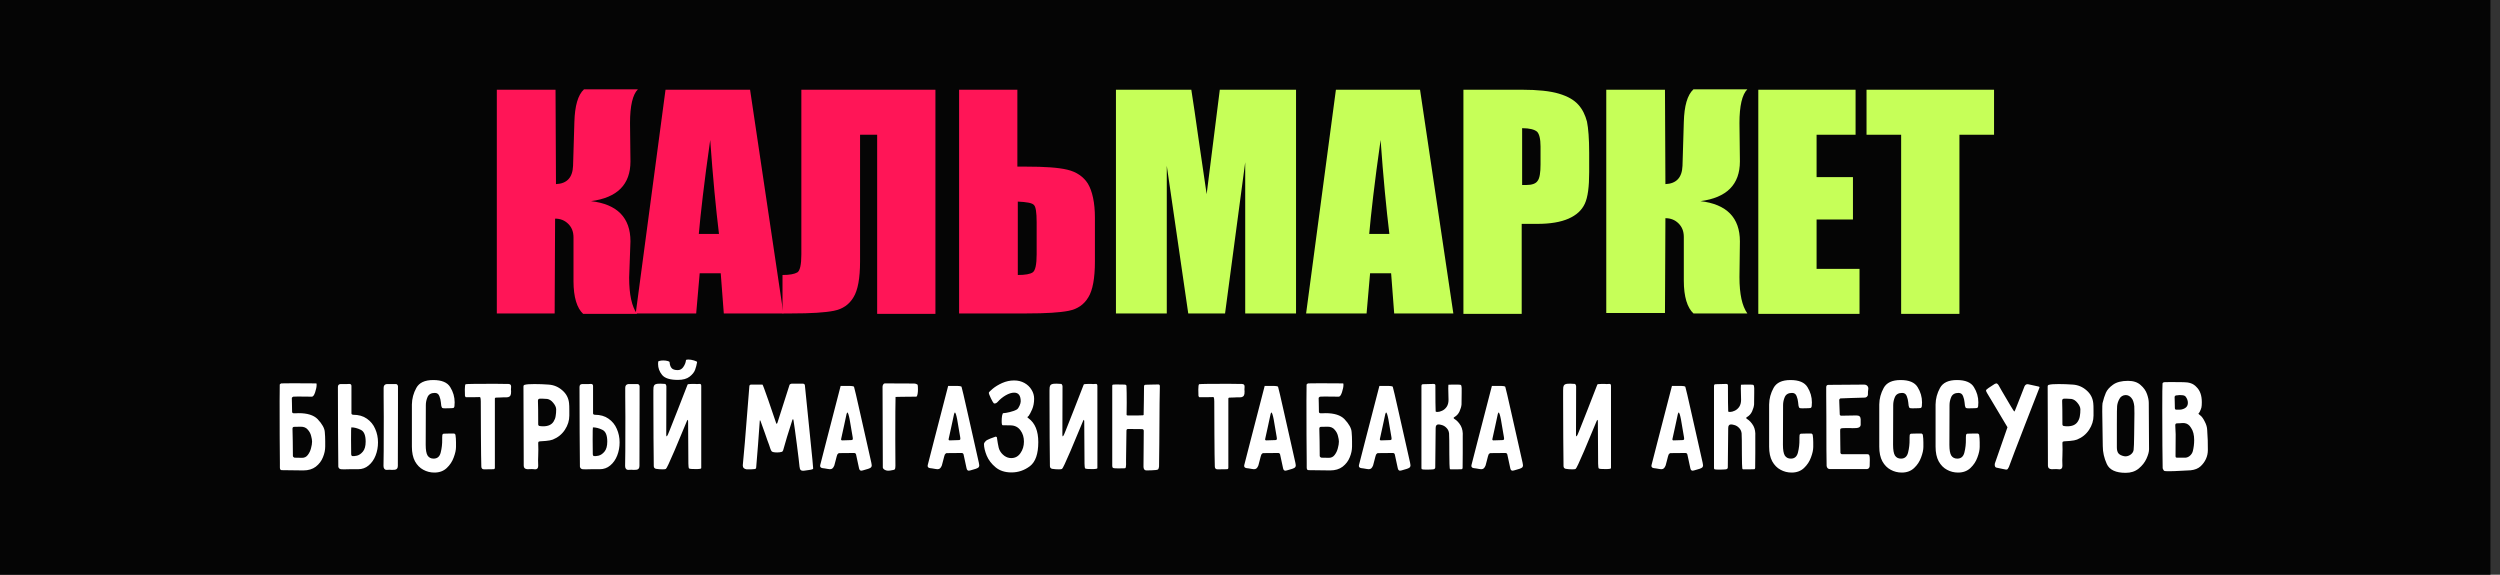 <svg width="261" height="60" viewBox="0 0 261 60" fill="none" xmlns="http://www.w3.org/2000/svg">
<rect x="0" y="0" width="261" height="60" fill="#333333" stroke="none"/>
<rect width="260" height="60" fill="#050505"/>
<path d="M51.868 9.368H57.998L58.044 19.221C59.187 19.175 59.782 18.537 59.828 17.305L59.965 12.744C60.011 11.056 60.331 9.916 60.971 9.323H66.598C66.049 9.87 65.775 11.056 65.775 12.835L65.82 16.849C65.82 19.267 64.448 20.635 61.703 21C64.448 21.319 65.82 22.733 65.82 25.197L65.683 28.983C65.683 30.761 65.957 31.993 66.506 32.768H60.88C60.239 32.175 59.873 31.035 59.873 29.347V24.786C59.873 24.193 59.69 23.737 59.325 23.372C58.959 23.007 58.501 22.825 57.952 22.825L57.906 32.723H51.868V9.368Z" fill="#FF1557"/>
<path d="M78.308 9.368L81.785 32.723H75.564L75.244 28.526H73.048L72.682 32.723H66.369L69.48 9.368H78.308ZM75.061 24.421C74.74 21.775 74.42 18.491 74.146 14.614C73.505 19.084 73.139 22.368 72.956 24.421H75.061Z" fill="#FF1557"/>
<path d="M97.704 32.768H91.575V14.067H89.79V27.295C89.79 29.028 89.562 30.305 89.104 31.035C88.647 31.811 87.961 32.267 87.046 32.449C86.131 32.632 84.667 32.723 82.654 32.723H81.694V28.709C82.425 28.709 82.929 28.617 83.249 28.435C83.523 28.253 83.661 27.614 83.661 26.565V9.368H97.659V32.768H97.704Z" fill="#FF1557"/>
<path d="M114.31 27.295C114.31 29.028 114.081 30.305 113.623 31.035C113.166 31.811 112.48 32.267 111.565 32.449C110.65 32.632 109.186 32.723 107.173 32.723H100.129V9.368H106.213V17.396H107.173C109.049 17.396 110.467 17.488 111.428 17.716C112.388 17.944 113.12 18.446 113.578 19.175C114.035 19.951 114.31 21.137 114.31 22.733V27.295ZM108.226 26.565V23.189C108.226 22.186 108.134 21.593 107.951 21.41C107.768 21.182 107.173 21.091 106.259 21.046V28.709C107.036 28.709 107.539 28.617 107.814 28.435C108.088 28.253 108.226 27.614 108.226 26.565Z" fill="#FF1557"/>
<path d="M135.306 9.368V32.723H130V16.94L127.896 32.723H124.053L121.812 17.305V32.723H116.505V9.368H124.373C124.602 10.782 124.831 12.425 125.105 14.34L125.974 20.27L127.347 9.368H135.306Z" fill="#C6FF58"/>
<path d="M148.252 9.368L151.729 32.723H145.553L145.233 28.526H143.037L142.671 32.723H136.358L139.469 9.368H148.252ZM145.05 24.421C144.73 21.775 144.41 18.491 144.135 14.614C143.495 19.084 143.129 22.368 142.946 24.421H145.05Z" fill="#C6FF58"/>
<path d="M152.781 9.368H158.911C160.557 9.368 161.838 9.505 162.753 9.779C163.668 10.053 164.308 10.418 164.766 10.919C165.223 11.421 165.498 12.014 165.681 12.698C165.818 13.382 165.91 14.477 165.91 15.937V17.989C165.91 19.495 165.772 20.59 165.452 21.274C165.132 21.958 164.583 22.46 163.76 22.825C162.936 23.189 161.838 23.372 160.512 23.372H158.865V32.768H152.781V9.368ZM158.911 13.382V19.312C159.094 19.312 159.231 19.312 159.368 19.312C159.917 19.312 160.329 19.175 160.512 18.902C160.74 18.628 160.832 18.035 160.832 17.168V15.298C160.832 14.477 160.695 13.975 160.466 13.747C160.191 13.519 159.688 13.382 158.911 13.382Z" fill="#C6FF58"/>
<path d="M167.694 9.368H173.823L173.869 19.221C175.013 19.175 175.607 18.537 175.653 17.305L175.79 12.744C175.836 11.056 176.156 9.916 176.797 9.323H182.423C181.874 9.87 181.6 11.056 181.6 12.835L181.646 16.849C181.646 19.267 180.273 20.635 177.529 21C180.273 21.319 181.646 22.733 181.646 25.197L181.6 28.937C181.6 30.716 181.874 31.947 182.423 32.723H176.797C176.156 32.13 175.79 30.989 175.79 29.302V24.74C175.79 24.147 175.607 23.691 175.241 23.326C174.876 22.961 174.418 22.779 173.869 22.779L173.823 32.677H167.694V9.368Z" fill="#C6FF58"/>
<path d="M183.567 9.368H193.722V14.067H189.651V18.491H193.448V22.916H189.651V28.07H194.134V32.768H183.567V9.368Z" fill="#C6FF58"/>
<path d="M208.178 9.368V14.067H204.564V32.768H198.48V14.067H194.866V9.368H208.178Z" fill="#C6FF58"/>
<path d="M30.578 40.012C29.915 40.012 29.509 40.017 29.36 40.026C29.332 40.035 29.299 40.054 29.262 40.082C29.234 40.101 29.215 40.124 29.206 40.152C29.197 40.217 29.192 40.782 29.192 41.846C29.192 44.506 29.201 46.657 29.22 48.3V48.804C29.22 48.991 29.281 49.084 29.402 49.084L31.67 49.112C32.193 49.112 32.627 48.981 32.972 48.72C33.317 48.449 33.565 48.123 33.714 47.74C33.873 47.357 33.952 46.984 33.952 46.62V46.074C33.952 45.747 33.938 45.43 33.91 45.122C33.891 44.721 33.639 44.263 33.154 43.75C32.743 43.339 32.085 43.134 31.18 43.134C31.012 43.134 30.891 43.139 30.816 43.148C30.751 43.148 30.709 43.148 30.69 43.148C30.559 43.148 30.494 43.092 30.494 42.98C30.485 42.821 30.48 42.537 30.48 42.126C30.471 41.986 30.466 41.799 30.466 41.566C30.466 41.538 30.48 41.51 30.508 41.482C30.545 41.445 30.578 41.421 30.606 41.412C30.634 41.403 30.797 41.398 31.096 41.398L32.566 41.412C32.687 41.412 32.799 41.258 32.902 40.95C33.005 40.642 33.056 40.381 33.056 40.166C33.056 40.073 33.042 40.026 33.014 40.026L30.578 40.012ZM31.404 44.548C31.721 44.548 31.964 44.651 32.132 44.856C32.309 45.052 32.426 45.271 32.482 45.514C32.547 45.757 32.58 45.953 32.58 46.102C32.58 46.298 32.543 46.531 32.468 46.802C32.403 47.063 32.291 47.297 32.132 47.502C31.983 47.698 31.787 47.796 31.544 47.796L30.774 47.782C30.765 47.782 30.741 47.777 30.704 47.768C30.676 47.749 30.648 47.726 30.62 47.698C30.592 47.67 30.578 47.633 30.578 47.586C30.578 47.11 30.573 46.597 30.564 46.046C30.555 45.495 30.545 45.066 30.536 44.758C30.536 44.627 30.597 44.562 30.718 44.562C30.886 44.553 31.115 44.548 31.404 44.548ZM35.277 40.418C35.277 41.277 35.281 42.845 35.291 45.122C35.3 47.39 35.309 48.589 35.319 48.72C35.347 48.869 35.435 48.958 35.585 48.986C35.613 48.995 35.72 49 35.907 49C36.168 49 36.369 48.995 36.509 48.986C36.63 48.986 36.77 48.986 36.929 48.986C37.087 48.977 37.241 48.977 37.391 48.986C37.811 48.986 38.175 48.855 38.483 48.594C38.8 48.333 39.043 47.987 39.211 47.558C39.379 47.129 39.463 46.671 39.463 46.186C39.463 45.682 39.365 45.211 39.169 44.772C38.982 44.333 38.693 43.979 38.301 43.708C37.918 43.437 37.442 43.302 36.873 43.302C36.733 43.293 36.672 43.223 36.691 43.092V42.406V40.292C36.691 40.152 36.616 40.082 36.467 40.082C36.401 40.091 36.313 40.096 36.201 40.096C36.126 40.096 36.037 40.096 35.935 40.096C35.832 40.087 35.701 40.087 35.543 40.096C35.44 40.105 35.37 40.138 35.333 40.194C35.295 40.241 35.277 40.315 35.277 40.418ZM40.051 40.488C40.051 40.563 40.051 40.875 40.051 41.426C40.06 41.977 40.065 42.672 40.065 43.512C40.065 46.527 40.055 48.239 40.037 48.65C40.037 48.771 40.065 48.869 40.121 48.944C40.177 49.019 40.251 49.056 40.345 49.056C40.475 49.047 40.587 49.042 40.681 49.042C40.774 49.051 40.853 49.056 40.919 49.056C41.059 49.056 41.161 49.051 41.227 49.042C41.432 49.014 41.535 48.879 41.535 48.636C41.544 48.393 41.549 46.219 41.549 42.112V40.32C41.549 40.283 41.53 40.236 41.493 40.18C41.455 40.124 41.404 40.096 41.339 40.096C41.292 40.096 41.147 40.096 40.905 40.096C40.671 40.087 40.494 40.087 40.373 40.096C40.158 40.124 40.051 40.255 40.051 40.488ZM36.677 44.618C36.985 44.618 37.311 44.702 37.657 44.87C38.002 45.029 38.175 45.439 38.175 46.102C38.175 46.569 38.077 46.919 37.881 47.152C37.694 47.376 37.489 47.516 37.265 47.572C37.041 47.619 36.873 47.633 36.761 47.614C36.742 47.605 36.719 47.581 36.691 47.544C36.672 47.507 36.663 47.469 36.663 47.432L36.649 45.878C36.649 45.038 36.658 44.618 36.677 44.618ZM46.165 45.85C46.175 46.335 46.123 46.797 46.011 47.236C45.909 47.665 45.661 47.88 45.269 47.88C44.989 47.88 44.779 47.773 44.639 47.558C44.509 47.343 44.443 46.97 44.443 46.438C44.443 44.03 44.448 42.649 44.457 42.294C44.457 42.005 44.518 41.72 44.639 41.44C44.77 41.16 45.022 41.02 45.395 41.02C45.629 41.02 45.787 41.132 45.871 41.356C45.955 41.571 46.007 41.781 46.025 41.986C46.044 42.182 46.058 42.303 46.067 42.35C46.095 42.471 46.128 42.551 46.165 42.588C46.212 42.616 46.315 42.63 46.473 42.63L47.103 42.616C47.271 42.616 47.369 42.593 47.397 42.546C47.435 42.49 47.453 42.411 47.453 42.308C47.453 42.299 47.453 42.275 47.453 42.238C47.463 42.191 47.467 42.117 47.467 42.014C47.467 41.445 47.313 40.913 47.005 40.418C46.707 39.923 46.114 39.676 45.227 39.676C44.35 39.676 43.762 39.951 43.463 40.502C43.165 41.043 43.011 41.617 43.001 42.224V46.634C43.001 47.25 43.109 47.759 43.323 48.16C43.547 48.561 43.837 48.855 44.191 49.042C44.546 49.238 44.933 49.336 45.353 49.336C45.876 49.336 46.305 49.177 46.641 48.86C46.977 48.543 47.22 48.174 47.369 47.754C47.528 47.334 47.607 46.97 47.607 46.662C47.607 46.606 47.607 46.443 47.607 46.172C47.607 45.901 47.589 45.645 47.551 45.402C47.551 45.374 47.533 45.346 47.495 45.318C47.467 45.281 47.439 45.262 47.411 45.262H46.879C46.627 45.262 46.445 45.267 46.333 45.276C46.296 45.276 46.259 45.295 46.221 45.332C46.193 45.369 46.179 45.402 46.179 45.43C46.17 45.495 46.165 45.575 46.165 45.668C46.165 45.752 46.165 45.813 46.165 45.85ZM48.612 40.11C48.556 40.157 48.528 40.339 48.528 40.656L48.542 41.314C48.542 41.342 48.556 41.375 48.584 41.412C48.603 41.449 48.621 41.468 48.64 41.468C48.827 41.477 49.097 41.477 49.452 41.468C49.816 41.459 50.026 41.454 50.082 41.454C50.138 41.454 50.171 41.519 50.18 41.65C50.189 41.771 50.194 41.855 50.194 41.902C50.194 42.49 50.199 43.633 50.208 45.332C50.217 47.031 50.231 48.151 50.25 48.692C50.25 48.897 50.348 49 50.544 49C50.973 49 51.295 48.995 51.51 48.986C51.613 48.986 51.664 48.935 51.664 48.832V43.764V41.664V41.622C51.664 41.547 51.711 41.51 51.804 41.51L52.266 41.496C52.537 41.477 52.742 41.473 52.882 41.482C53.153 41.482 53.307 41.361 53.344 41.118C53.353 41.062 53.358 40.973 53.358 40.852C53.358 40.805 53.353 40.745 53.344 40.67C53.344 40.595 53.349 40.507 53.358 40.404V40.348C53.358 40.255 53.335 40.189 53.288 40.152C53.251 40.115 53.176 40.091 53.064 40.082C53.027 40.082 52.905 40.082 52.7 40.082C52.504 40.073 52.159 40.068 51.664 40.068C49.779 40.068 48.761 40.082 48.612 40.11ZM59.437 42.882C59.437 42.49 59.428 42.224 59.409 42.084C59.353 41.552 59.12 41.109 58.709 40.754C58.299 40.39 57.823 40.189 57.281 40.152C56.796 40.115 56.301 40.096 55.797 40.096C55.312 40.096 54.985 40.119 54.817 40.166C54.752 40.175 54.705 40.199 54.677 40.236C54.659 40.264 54.649 40.311 54.649 40.376C54.659 40.544 54.663 41.879 54.663 44.38L54.677 48.622C54.677 48.846 54.803 48.967 55.055 48.986L55.531 48.972C55.634 48.972 55.709 48.977 55.755 48.986L55.867 49C56.082 49 56.189 48.879 56.189 48.636C56.18 48.403 56.175 48.202 56.175 48.034C56.185 47.857 56.189 47.712 56.189 47.6C56.199 47.451 56.203 47.222 56.203 46.914C56.203 46.643 56.199 46.438 56.189 46.298C56.189 46.214 56.199 46.158 56.217 46.13C56.245 46.102 56.301 46.083 56.385 46.074C56.469 46.065 56.67 46.051 56.987 46.032C57.305 46.004 57.547 45.957 57.715 45.892C58.247 45.677 58.667 45.337 58.975 44.87C59.283 44.403 59.437 43.909 59.437 43.386V42.882ZM56.189 44.324C56.189 43.101 56.18 42.275 56.161 41.846C56.161 41.697 56.231 41.622 56.371 41.622C56.399 41.622 56.497 41.622 56.665 41.622C56.833 41.622 56.987 41.631 57.127 41.65C57.361 41.687 57.571 41.823 57.757 42.056C57.953 42.289 58.056 42.513 58.065 42.728C58.065 42.999 58.047 43.237 58.009 43.442C57.981 43.638 57.911 43.825 57.799 44.002C57.594 44.338 57.23 44.506 56.707 44.506C56.539 44.506 56.399 44.492 56.287 44.464C56.269 44.455 56.245 44.436 56.217 44.408C56.199 44.38 56.189 44.352 56.189 44.324ZM60.501 40.418C60.501 41.277 60.506 42.845 60.515 45.122C60.525 47.39 60.534 48.589 60.543 48.72C60.571 48.869 60.66 48.958 60.809 48.986C60.837 48.995 60.945 49 61.131 49C61.393 49 61.593 48.995 61.733 48.986C61.855 48.986 61.995 48.986 62.153 48.986C62.312 48.977 62.466 48.977 62.615 48.986C63.035 48.986 63.399 48.855 63.707 48.594C64.025 48.333 64.267 47.987 64.435 47.558C64.603 47.129 64.687 46.671 64.687 46.186C64.687 45.682 64.589 45.211 64.393 44.772C64.207 44.333 63.917 43.979 63.525 43.708C63.143 43.437 62.667 43.302 62.097 43.302C61.957 43.293 61.897 43.223 61.915 43.092V42.406V40.292C61.915 40.152 61.841 40.082 61.691 40.082C61.626 40.091 61.537 40.096 61.425 40.096C61.351 40.096 61.262 40.096 61.159 40.096C61.057 40.087 60.926 40.087 60.767 40.096C60.665 40.105 60.595 40.138 60.557 40.194C60.52 40.241 60.501 40.315 60.501 40.418ZM65.275 40.488C65.275 40.563 65.275 40.875 65.275 41.426C65.285 41.977 65.289 42.672 65.289 43.512C65.289 46.527 65.28 48.239 65.261 48.65C65.261 48.771 65.289 48.869 65.345 48.944C65.401 49.019 65.476 49.056 65.569 49.056C65.7 49.047 65.812 49.042 65.905 49.042C65.999 49.051 66.078 49.056 66.143 49.056C66.283 49.056 66.386 49.051 66.451 49.042C66.657 49.014 66.759 48.879 66.759 48.636C66.769 48.393 66.773 46.219 66.773 42.112V40.32C66.773 40.283 66.755 40.236 66.717 40.18C66.68 40.124 66.629 40.096 66.563 40.096C66.517 40.096 66.372 40.096 66.129 40.096C65.896 40.087 65.719 40.087 65.597 40.096C65.383 40.124 65.275 40.255 65.275 40.488ZM61.901 44.618C62.209 44.618 62.536 44.702 62.881 44.87C63.227 45.029 63.399 45.439 63.399 46.102C63.399 46.569 63.301 46.919 63.105 47.152C62.919 47.376 62.713 47.516 62.489 47.572C62.265 47.619 62.097 47.633 61.985 47.614C61.967 47.605 61.943 47.581 61.915 47.544C61.897 47.507 61.887 47.469 61.887 47.432L61.873 45.878C61.873 45.038 61.883 44.618 61.901 44.618ZM69.906 37.814C69.897 37.758 69.827 37.716 69.696 37.688C69.575 37.651 69.425 37.632 69.248 37.632C69.099 37.632 68.973 37.646 68.87 37.674C68.767 37.693 68.716 37.725 68.716 37.772L68.702 37.996C68.702 38.416 68.842 38.799 69.122 39.144C69.402 39.489 69.953 39.662 70.774 39.662C71.297 39.662 71.703 39.55 71.992 39.326C72.281 39.102 72.473 38.864 72.566 38.612C72.659 38.36 72.729 38.094 72.776 37.814C72.785 37.758 72.678 37.697 72.454 37.632C72.239 37.567 72.039 37.534 71.852 37.534C71.693 37.534 71.614 37.562 71.614 37.618C71.586 37.861 71.493 38.094 71.334 38.318C71.185 38.533 70.993 38.64 70.76 38.64C70.452 38.64 70.237 38.57 70.116 38.43C69.995 38.29 69.925 38.085 69.906 37.814ZM69.906 44.94C69.859 45.071 69.803 45.206 69.738 45.346C69.673 45.486 69.626 45.556 69.598 45.556C69.57 45.556 69.556 45.486 69.556 45.346L69.57 40.348V40.334C69.57 40.287 69.556 40.236 69.528 40.18C69.5 40.124 69.472 40.091 69.444 40.082C69.239 40.063 69.075 40.054 68.954 40.054L68.618 40.068C68.487 40.087 68.394 40.124 68.338 40.18C68.282 40.227 68.245 40.315 68.226 40.446C68.226 40.474 68.221 40.577 68.212 40.754C68.212 40.922 68.212 41.235 68.212 41.692C68.212 43.008 68.217 44.343 68.226 45.696C68.235 47.04 68.245 48.025 68.254 48.65C68.254 48.809 68.329 48.907 68.478 48.944C68.702 48.981 68.935 49 69.178 49C69.346 49 69.458 48.986 69.514 48.958C69.589 48.921 69.887 48.291 70.41 47.068C70.933 45.836 71.339 44.865 71.628 44.156C71.712 43.941 71.763 43.834 71.782 43.834C71.801 43.834 71.815 43.853 71.824 43.89C71.833 43.918 71.838 43.941 71.838 43.96L71.866 48.398C71.875 48.65 71.889 48.804 71.908 48.86C71.927 48.916 72.006 48.949 72.146 48.958L72.664 48.972C73.028 48.972 73.21 48.939 73.21 48.874V42.616V40.278C73.21 40.194 73.191 40.138 73.154 40.11C73.126 40.082 73.07 40.073 72.986 40.082C72.921 40.091 72.846 40.096 72.762 40.096C72.687 40.087 72.617 40.082 72.552 40.082H72.258C71.95 40.082 71.791 40.105 71.782 40.152C71.595 40.637 71.259 41.501 70.774 42.742C70.298 43.974 70.009 44.707 69.906 44.94ZM78.889 40.152H78.427C78.297 40.152 78.231 40.217 78.231 40.348C77.83 45.444 77.606 48.141 77.559 48.44C77.55 48.477 77.546 48.524 77.546 48.58C77.546 48.823 77.681 48.963 77.951 49C78.082 49.009 78.231 49.009 78.4 49C78.577 48.981 78.698 48.972 78.763 48.972C78.876 48.972 78.936 48.916 78.945 48.804C79.001 48.151 79.067 47.348 79.141 46.396C79.216 45.435 79.272 44.665 79.309 44.086C79.309 43.946 79.323 43.876 79.352 43.876C79.361 43.876 79.37 43.89 79.379 43.918C79.398 43.937 79.407 43.955 79.407 43.974C79.463 44.151 79.613 44.567 79.856 45.22C79.902 45.36 79.986 45.603 80.108 45.948C80.238 46.284 80.346 46.587 80.43 46.858C80.467 46.961 80.509 47.045 80.555 47.11C80.612 47.166 80.686 47.199 80.779 47.208C80.873 47.227 80.994 47.236 81.144 47.236C81.321 47.236 81.489 47.213 81.647 47.166C81.675 47.157 81.713 47.105 81.76 47.012C81.844 46.713 81.979 46.247 82.165 45.612C82.362 44.977 82.543 44.399 82.712 43.876C82.74 43.801 82.763 43.764 82.781 43.764C82.809 43.764 82.828 43.797 82.838 43.862C82.912 44.301 83.029 45.136 83.188 46.368C83.346 47.591 83.439 48.37 83.468 48.706C83.486 48.893 83.528 49.014 83.594 49.07C83.659 49.135 83.78 49.159 83.957 49.14C83.995 49.14 84.158 49.117 84.448 49.07C84.746 49.033 84.895 48.981 84.895 48.916C84.905 48.869 84.793 47.712 84.559 45.444C84.335 43.176 84.158 41.431 84.028 40.208C84.028 40.171 84.013 40.143 83.986 40.124C83.957 40.096 83.93 40.077 83.901 40.068C83.874 40.059 83.855 40.054 83.846 40.054H82.641C82.623 40.054 82.581 40.068 82.516 40.096C82.46 40.124 82.427 40.161 82.418 40.208L81.171 44.114C81.144 44.198 81.115 44.24 81.088 44.24C81.05 44.24 81.017 44.179 80.99 44.058C80.84 43.591 80.579 42.826 80.206 41.762C79.832 40.689 79.632 40.152 79.603 40.152H78.889ZM86.306 45.92L85.634 48.538C85.625 48.557 85.62 48.589 85.62 48.636C85.62 48.767 85.704 48.846 85.872 48.874C85.928 48.883 86.003 48.893 86.096 48.902C86.19 48.911 86.297 48.93 86.418 48.958C86.53 48.977 86.605 48.986 86.642 48.986C86.754 48.986 86.843 48.958 86.908 48.902C86.983 48.837 87.048 48.734 87.104 48.594C87.123 48.538 87.17 48.361 87.244 48.062C87.319 47.754 87.375 47.553 87.412 47.46C87.431 47.423 87.459 47.39 87.496 47.362C87.534 47.325 87.571 47.306 87.608 47.306L89.162 47.292C89.274 47.292 89.344 47.343 89.372 47.446L89.68 48.874C89.699 48.967 89.727 49.033 89.764 49.07C89.802 49.117 89.853 49.14 89.918 49.14C89.946 49.14 89.998 49.131 90.072 49.112C90.268 49.065 90.46 49.009 90.646 48.944C90.777 48.897 90.87 48.851 90.926 48.804C90.982 48.748 91.01 48.673 91.01 48.58C91.01 48.515 90.996 48.426 90.968 48.314L90.408 45.822C90.315 45.421 90.1 44.469 89.764 42.966C89.428 41.463 89.228 40.605 89.162 40.39C89.144 40.315 88.91 40.283 88.462 40.292C88.024 40.292 87.79 40.292 87.762 40.292L86.306 45.92ZM88.378 43.232C88.416 43.12 88.444 43.064 88.462 43.064C88.528 43.064 88.607 43.297 88.7 43.764L88.826 44.506C88.938 45.197 89.004 45.579 89.022 45.654C89.032 45.691 89.036 45.743 89.036 45.808C89.036 45.864 89.018 45.901 88.98 45.92C88.952 45.939 88.892 45.948 88.798 45.948C88.444 45.967 88.154 45.976 87.93 45.976C87.828 45.976 87.79 45.92 87.818 45.808C87.884 45.537 87.977 45.113 88.098 44.534C88.248 43.806 88.341 43.372 88.378 43.232ZM92.166 48.818C92.175 48.883 92.217 48.944 92.292 49C92.422 49.093 92.567 49.14 92.726 49.14C92.81 49.14 92.88 49.135 92.936 49.126C92.992 49.117 93.038 49.107 93.076 49.098C93.253 49.079 93.365 49.047 93.412 49C93.458 48.944 93.482 48.823 93.482 48.636L93.468 45.878C93.468 43.461 93.477 41.981 93.496 41.44L94.14 41.426C94.84 41.426 95.288 41.421 95.484 41.412H95.61C95.666 41.412 95.703 41.398 95.722 41.37C95.796 41.211 95.834 40.973 95.834 40.656C95.834 40.441 95.824 40.287 95.806 40.194C95.806 40.166 95.773 40.138 95.708 40.11C95.652 40.073 95.563 40.049 95.442 40.04C95.246 40.031 94.224 40.026 92.376 40.026C92.31 40.026 92.254 40.063 92.208 40.138C92.161 40.213 92.138 40.292 92.138 40.376L92.166 48.818ZM97.531 45.92L96.859 48.538C96.85 48.557 96.845 48.589 96.845 48.636C96.845 48.767 96.929 48.846 97.097 48.874C97.153 48.883 97.228 48.893 97.321 48.902C97.414 48.911 97.522 48.93 97.643 48.958C97.755 48.977 97.83 48.986 97.867 48.986C97.979 48.986 98.068 48.958 98.133 48.902C98.208 48.837 98.273 48.734 98.329 48.594C98.348 48.538 98.394 48.361 98.469 48.062C98.544 47.754 98.6 47.553 98.637 47.46C98.656 47.423 98.684 47.39 98.721 47.362C98.758 47.325 98.796 47.306 98.833 47.306L100.387 47.292C100.499 47.292 100.569 47.343 100.597 47.446L100.905 48.874C100.924 48.967 100.952 49.033 100.989 49.07C101.026 49.117 101.078 49.14 101.143 49.14C101.171 49.14 101.222 49.131 101.297 49.112C101.493 49.065 101.684 49.009 101.871 48.944C102.002 48.897 102.095 48.851 102.151 48.804C102.207 48.748 102.235 48.673 102.235 48.58C102.235 48.515 102.221 48.426 102.193 48.314L101.633 45.822C101.54 45.421 101.325 44.469 100.989 42.966C100.653 41.463 100.452 40.605 100.387 40.39C100.368 40.315 100.135 40.283 99.687 40.292C99.248 40.292 99.015 40.292 98.987 40.292L97.531 45.92ZM99.603 43.232C99.64 43.12 99.668 43.064 99.687 43.064C99.752 43.064 99.832 43.297 99.925 43.764L100.051 44.506C100.163 45.197 100.228 45.579 100.247 45.654C100.256 45.691 100.261 45.743 100.261 45.808C100.261 45.864 100.242 45.901 100.205 45.92C100.177 45.939 100.116 45.948 100.023 45.948C99.668 45.967 99.379 45.976 99.155 45.976C99.052 45.976 99.015 45.92 99.043 45.808C99.108 45.537 99.202 45.113 99.323 44.534C99.472 43.806 99.566 43.372 99.603 43.232ZM103.735 42.084C103.763 42.112 103.795 42.126 103.833 42.126C103.954 42.126 104.071 42.061 104.183 41.93C104.407 41.678 104.677 41.459 104.995 41.272C105.321 41.085 105.615 40.992 105.877 40.992C106.334 40.992 106.563 41.295 106.563 41.902C106.563 42.023 106.521 42.177 106.437 42.364C106.353 42.551 106.264 42.677 106.171 42.742C105.984 42.854 105.732 42.947 105.415 43.022C105.107 43.097 104.883 43.134 104.743 43.134C104.696 43.134 104.654 43.223 104.617 43.4C104.589 43.577 104.575 43.764 104.575 43.96C104.575 44.249 104.607 44.394 104.673 44.394C104.99 44.394 105.27 44.399 105.513 44.408C105.951 44.417 106.292 44.59 106.535 44.926C106.777 45.253 106.899 45.645 106.899 46.102C106.899 46.559 106.777 46.961 106.535 47.306C106.301 47.651 105.979 47.824 105.569 47.824C105.317 47.824 105.079 47.745 104.855 47.586C104.64 47.427 104.477 47.236 104.365 47.012C104.29 46.872 104.225 46.625 104.169 46.27C104.122 45.906 104.089 45.696 104.071 45.64C104.061 45.621 104.033 45.607 103.987 45.598C103.949 45.579 103.921 45.579 103.903 45.598C103.492 45.738 103.203 45.855 103.035 45.948C102.96 45.995 102.89 46.06 102.825 46.144C102.759 46.219 102.727 46.289 102.727 46.354C102.727 46.69 102.82 47.091 103.007 47.558C103.203 48.025 103.515 48.435 103.945 48.79C104.374 49.145 104.925 49.322 105.597 49.322C106.306 49.322 106.95 49.103 107.529 48.664C108.107 48.216 108.397 47.381 108.397 46.158C108.397 45.001 108.061 44.175 107.389 43.68C107.305 43.624 107.263 43.582 107.263 43.554C107.263 43.535 107.277 43.517 107.305 43.498C107.342 43.479 107.37 43.456 107.389 43.428C107.491 43.288 107.613 43.059 107.753 42.742C107.893 42.415 107.963 42.042 107.963 41.622C107.963 41.295 107.874 40.987 107.697 40.698C107.519 40.399 107.272 40.161 106.955 39.984C106.637 39.807 106.278 39.718 105.877 39.718C105.447 39.718 105.032 39.807 104.631 39.984C104.239 40.161 103.907 40.362 103.637 40.586C103.366 40.81 103.231 40.955 103.231 41.02C103.231 41.085 103.301 41.267 103.441 41.566C103.581 41.855 103.679 42.028 103.735 42.084ZM111.263 44.94C111.217 45.071 111.161 45.206 111.095 45.346C111.03 45.486 110.983 45.556 110.955 45.556C110.927 45.556 110.913 45.486 110.913 45.346L110.927 40.348V40.334C110.927 40.287 110.913 40.236 110.885 40.18C110.857 40.124 110.829 40.091 110.801 40.082C110.596 40.063 110.433 40.054 110.311 40.054L109.975 40.068C109.845 40.087 109.751 40.124 109.695 40.18C109.639 40.227 109.602 40.315 109.583 40.446C109.583 40.474 109.579 40.577 109.569 40.754C109.569 40.922 109.569 41.235 109.569 41.692C109.569 43.008 109.574 44.343 109.583 45.696C109.593 47.04 109.602 48.025 109.611 48.65C109.611 48.809 109.686 48.907 109.835 48.944C110.059 48.981 110.293 49 110.535 49C110.703 49 110.815 48.986 110.871 48.958C110.946 48.921 111.245 48.291 111.767 47.068C112.29 45.836 112.696 44.865 112.985 44.156C113.069 43.941 113.121 43.834 113.139 43.834C113.158 43.834 113.172 43.853 113.181 43.89C113.191 43.918 113.195 43.941 113.195 43.96L113.223 48.398C113.233 48.65 113.247 48.804 113.265 48.86C113.284 48.916 113.363 48.949 113.503 48.958L114.021 48.972C114.385 48.972 114.567 48.939 114.567 48.874V42.616V40.278C114.567 40.194 114.549 40.138 114.511 40.11C114.483 40.082 114.427 40.073 114.343 40.082C114.278 40.091 114.203 40.096 114.119 40.096C114.045 40.087 113.975 40.082 113.909 40.082H113.615C113.307 40.082 113.149 40.105 113.139 40.152C112.953 40.637 112.617 41.501 112.131 42.742C111.655 43.974 111.366 44.707 111.263 44.94ZM117.434 48.888C117.499 48.888 117.537 48.823 117.546 48.692C117.565 48.552 117.569 48.412 117.56 48.272C117.56 48.132 117.56 48.034 117.56 47.978L117.602 44.968C117.602 44.847 117.658 44.786 117.77 44.786C118.097 44.795 118.587 44.8 119.24 44.8C119.305 44.809 119.347 44.828 119.366 44.856C119.394 44.884 119.408 44.926 119.408 44.982C119.399 45.243 119.394 45.906 119.394 46.97L119.38 48.72C119.38 48.832 119.403 48.925 119.45 49C119.506 49.075 119.581 49.112 119.674 49.112C120.047 49.112 120.379 49.098 120.668 49.07C120.799 49.061 120.883 49.033 120.92 48.986C120.957 48.939 120.985 48.846 121.004 48.706L121.032 46.27C121.051 42.649 121.069 40.675 121.088 40.348V40.306C121.088 40.175 121.018 40.119 120.878 40.138C120.729 40.147 120.481 40.152 120.136 40.152C120.024 40.161 119.861 40.166 119.646 40.166C119.571 40.166 119.515 40.18 119.478 40.208C119.45 40.236 119.436 40.287 119.436 40.362L119.422 41.734C119.413 42.023 119.408 42.317 119.408 42.616C119.408 42.915 119.403 43.153 119.394 43.33C119.338 43.349 119.305 43.358 119.296 43.358C119.193 43.367 119.049 43.372 118.862 43.372H118.498C118.423 43.372 118.325 43.372 118.204 43.372C118.083 43.363 117.933 43.363 117.756 43.372H117.728C117.681 43.372 117.649 43.358 117.63 43.33C117.611 43.293 117.607 43.251 117.616 43.204L117.63 42.056C117.63 41.263 117.621 40.661 117.602 40.25C117.602 40.241 117.588 40.227 117.56 40.208C117.532 40.18 117.504 40.161 117.476 40.152L116.594 40.138C116.323 40.138 116.179 40.147 116.16 40.166C116.132 40.194 116.118 40.231 116.118 40.278C116.118 40.325 116.118 40.353 116.118 40.362V41.454V46.942V48.454C116.118 48.491 116.118 48.557 116.118 48.65C116.127 48.734 116.146 48.795 116.174 48.832C116.211 48.86 116.277 48.879 116.37 48.888C116.445 48.897 116.575 48.902 116.762 48.902L117.434 48.888ZM125.188 40.11C125.132 40.157 125.104 40.339 125.104 40.656L125.118 41.314C125.118 41.342 125.132 41.375 125.16 41.412C125.179 41.449 125.197 41.468 125.216 41.468C125.403 41.477 125.673 41.477 126.028 41.468C126.392 41.459 126.602 41.454 126.658 41.454C126.714 41.454 126.747 41.519 126.756 41.65C126.765 41.771 126.77 41.855 126.77 41.902C126.77 42.49 126.775 43.633 126.784 45.332C126.793 47.031 126.807 48.151 126.826 48.692C126.826 48.897 126.924 49 127.12 49C127.549 49 127.871 48.995 128.086 48.986C128.189 48.986 128.24 48.935 128.24 48.832V43.764V41.664V41.622C128.24 41.547 128.287 41.51 128.38 41.51L128.842 41.496C129.113 41.477 129.318 41.473 129.458 41.482C129.729 41.482 129.883 41.361 129.92 41.118C129.929 41.062 129.934 40.973 129.934 40.852C129.934 40.805 129.929 40.745 129.92 40.67C129.92 40.595 129.925 40.507 129.934 40.404V40.348C129.934 40.255 129.911 40.189 129.864 40.152C129.827 40.115 129.752 40.091 129.64 40.082C129.603 40.082 129.481 40.082 129.276 40.082C129.08 40.073 128.735 40.068 128.24 40.068C126.355 40.068 125.337 40.082 125.188 40.11ZM130.576 45.92L129.904 48.538C129.895 48.557 129.89 48.589 129.89 48.636C129.89 48.767 129.974 48.846 130.142 48.874C130.198 48.883 130.273 48.893 130.366 48.902C130.459 48.911 130.567 48.93 130.688 48.958C130.8 48.977 130.875 48.986 130.912 48.986C131.024 48.986 131.113 48.958 131.178 48.902C131.253 48.837 131.318 48.734 131.374 48.594C131.393 48.538 131.439 48.361 131.514 48.062C131.589 47.754 131.645 47.553 131.682 47.46C131.701 47.423 131.729 47.39 131.766 47.362C131.803 47.325 131.841 47.306 131.878 47.306L133.432 47.292C133.544 47.292 133.614 47.343 133.642 47.446L133.95 48.874C133.969 48.967 133.997 49.033 134.034 49.07C134.071 49.117 134.123 49.14 134.188 49.14C134.216 49.14 134.267 49.131 134.342 49.112C134.538 49.065 134.729 49.009 134.916 48.944C135.047 48.897 135.14 48.851 135.196 48.804C135.252 48.748 135.28 48.673 135.28 48.58C135.28 48.515 135.266 48.426 135.238 48.314L134.678 45.822C134.585 45.421 134.37 44.469 134.034 42.966C133.698 41.463 133.497 40.605 133.432 40.39C133.413 40.315 133.18 40.283 132.732 40.292C132.293 40.292 132.06 40.292 132.032 40.292L130.576 45.92ZM132.648 43.232C132.685 43.12 132.713 43.064 132.732 43.064C132.797 43.064 132.877 43.297 132.97 43.764L133.096 44.506C133.208 45.197 133.273 45.579 133.292 45.654C133.301 45.691 133.306 45.743 133.306 45.808C133.306 45.864 133.287 45.901 133.25 45.92C133.222 45.939 133.161 45.948 133.068 45.948C132.713 45.967 132.424 45.976 132.2 45.976C132.097 45.976 132.06 45.92 132.088 45.808C132.153 45.537 132.247 45.113 132.368 44.534C132.517 43.806 132.611 43.372 132.648 43.232ZM137.779 40.012C137.117 40.012 136.711 40.017 136.561 40.026C136.533 40.035 136.501 40.054 136.463 40.082C136.435 40.101 136.417 40.124 136.407 40.152C136.398 40.217 136.393 40.782 136.393 41.846C136.393 44.506 136.403 46.657 136.421 48.3V48.804C136.421 48.991 136.482 49.084 136.603 49.084L138.871 49.112C139.394 49.112 139.828 48.981 140.173 48.72C140.519 48.449 140.766 48.123 140.915 47.74C141.074 47.357 141.153 46.984 141.153 46.62V46.074C141.153 45.747 141.139 45.43 141.111 45.122C141.093 44.721 140.841 44.263 140.355 43.75C139.945 43.339 139.287 43.134 138.381 43.134C138.213 43.134 138.092 43.139 138.017 43.148C137.952 43.148 137.91 43.148 137.891 43.148C137.761 43.148 137.695 43.092 137.695 42.98C137.686 42.821 137.681 42.537 137.681 42.126C137.672 41.986 137.667 41.799 137.667 41.566C137.667 41.538 137.681 41.51 137.709 41.482C137.747 41.445 137.779 41.421 137.807 41.412C137.835 41.403 137.999 41.398 138.297 41.398L139.767 41.412C139.889 41.412 140.001 41.258 140.103 40.95C140.206 40.642 140.257 40.381 140.257 40.166C140.257 40.073 140.243 40.026 140.215 40.026L137.779 40.012ZM138.605 44.548C138.923 44.548 139.165 44.651 139.333 44.856C139.511 45.052 139.627 45.271 139.683 45.514C139.749 45.757 139.781 45.953 139.781 46.102C139.781 46.298 139.744 46.531 139.669 46.802C139.604 47.063 139.492 47.297 139.333 47.502C139.184 47.698 138.988 47.796 138.745 47.796L137.975 47.782C137.966 47.782 137.943 47.777 137.905 47.768C137.877 47.749 137.849 47.726 137.821 47.698C137.793 47.67 137.779 47.633 137.779 47.586C137.779 47.11 137.775 46.597 137.765 46.046C137.756 45.495 137.747 45.066 137.737 44.758C137.737 44.627 137.798 44.562 137.919 44.562C138.087 44.553 138.316 44.548 138.605 44.548ZM142.552 45.92L141.88 48.538C141.871 48.557 141.866 48.589 141.866 48.636C141.866 48.767 141.95 48.846 142.118 48.874C142.174 48.883 142.249 48.893 142.342 48.902C142.436 48.911 142.543 48.93 142.664 48.958C142.776 48.977 142.851 48.986 142.888 48.986C143 48.986 143.089 48.958 143.154 48.902C143.229 48.837 143.294 48.734 143.35 48.594C143.369 48.538 143.416 48.361 143.49 48.062C143.565 47.754 143.621 47.553 143.658 47.46C143.677 47.423 143.705 47.39 143.742 47.362C143.78 47.325 143.817 47.306 143.854 47.306L145.408 47.292C145.52 47.292 145.59 47.343 145.618 47.446L145.926 48.874C145.945 48.967 145.973 49.033 146.01 49.07C146.048 49.117 146.099 49.14 146.164 49.14C146.192 49.14 146.244 49.131 146.318 49.112C146.514 49.065 146.706 49.009 146.892 48.944C147.023 48.897 147.116 48.851 147.172 48.804C147.228 48.748 147.256 48.673 147.256 48.58C147.256 48.515 147.242 48.426 147.214 48.314L146.654 45.822C146.561 45.421 146.346 44.469 146.01 42.966C145.674 41.463 145.474 40.605 145.408 40.39C145.39 40.315 145.156 40.283 144.708 40.292C144.27 40.292 144.036 40.292 144.008 40.292L142.552 45.92ZM144.624 43.232C144.662 43.12 144.69 43.064 144.708 43.064C144.774 43.064 144.853 43.297 144.946 43.764L145.072 44.506C145.184 45.197 145.25 45.579 145.268 45.654C145.278 45.691 145.282 45.743 145.282 45.808C145.282 45.864 145.264 45.901 145.226 45.92C145.198 45.939 145.138 45.948 145.044 45.948C144.69 45.967 144.4 45.976 144.176 45.976C144.074 45.976 144.036 45.92 144.064 45.808C144.13 45.537 144.223 45.113 144.344 44.534C144.494 43.806 144.587 43.372 144.624 43.232ZM149.882 42.938C149.863 42.583 149.854 41.701 149.854 40.292V40.25C149.854 40.185 149.84 40.143 149.812 40.124C149.784 40.096 149.732 40.082 149.658 40.082C149.228 40.101 148.874 40.11 148.594 40.11C148.51 40.11 148.454 40.129 148.426 40.166C148.407 40.203 148.398 40.269 148.398 40.362V48.846C148.398 48.921 148.412 48.967 148.44 48.986C148.496 49.014 148.645 49.028 148.888 49.028C149.214 49.028 149.462 49.019 149.63 49C149.77 48.981 149.84 48.911 149.84 48.79L149.882 44.688C149.882 44.436 149.98 44.31 150.176 44.31C150.26 44.31 150.367 44.329 150.498 44.366C150.694 44.413 150.866 44.515 151.016 44.674C151.165 44.823 151.254 45.01 151.282 45.234C151.3 45.495 151.31 46.228 151.31 47.432C151.319 47.721 151.324 48.057 151.324 48.44C151.333 48.692 151.342 48.846 151.352 48.902C151.37 48.958 151.394 48.991 151.422 49C151.459 49 151.678 49 152.08 49C152.369 49 152.546 48.995 152.612 48.986C152.63 48.986 152.649 48.972 152.668 48.944C152.686 48.907 152.696 48.874 152.696 48.846C152.705 48.771 152.71 48.258 152.71 47.306V45.556C152.738 45.127 152.672 44.763 152.514 44.464C152.327 44.137 152.103 43.895 151.842 43.736C151.786 43.699 151.758 43.666 151.758 43.638C151.758 43.601 151.786 43.568 151.842 43.54C152.075 43.409 152.252 43.213 152.374 42.952C152.495 42.681 152.565 42.439 152.584 42.224C152.593 42.093 152.598 41.687 152.598 41.006V40.516C152.588 40.339 152.565 40.236 152.528 40.208C152.5 40.171 152.397 40.152 152.22 40.152H151.604C151.352 40.152 151.221 40.157 151.212 40.166C151.202 40.175 151.198 40.297 151.198 40.53C151.207 40.763 151.212 40.964 151.212 41.132C151.221 41.309 151.226 41.515 151.226 41.748C151.226 42.037 151.16 42.28 151.03 42.476C150.899 42.663 150.74 42.798 150.554 42.882C150.376 42.966 150.213 43.008 150.064 43.008C149.942 43.008 149.882 42.985 149.882 42.938ZM154.297 45.92L153.625 48.538C153.615 48.557 153.611 48.589 153.611 48.636C153.611 48.767 153.695 48.846 153.863 48.874C153.919 48.883 153.993 48.893 154.087 48.902C154.18 48.911 154.287 48.93 154.409 48.958C154.521 48.977 154.595 48.986 154.633 48.986C154.745 48.986 154.833 48.958 154.899 48.902C154.973 48.837 155.039 48.734 155.095 48.594C155.113 48.538 155.16 48.361 155.235 48.062C155.309 47.754 155.365 47.553 155.403 47.46C155.421 47.423 155.449 47.39 155.487 47.362C155.524 47.325 155.561 47.306 155.599 47.306L157.153 47.292C157.265 47.292 157.335 47.343 157.363 47.446L157.671 48.874C157.689 48.967 157.717 49.033 157.755 49.07C157.792 49.117 157.843 49.14 157.909 49.14C157.937 49.14 157.988 49.131 158.063 49.112C158.259 49.065 158.45 49.009 158.637 48.944C158.767 48.897 158.861 48.851 158.917 48.804C158.973 48.748 159.001 48.673 159.001 48.58C159.001 48.515 158.987 48.426 158.959 48.314L158.399 45.822C158.305 45.421 158.091 44.469 157.755 42.966C157.419 41.463 157.218 40.605 157.153 40.39C157.134 40.315 156.901 40.283 156.453 40.292C156.014 40.292 155.781 40.292 155.753 40.292L154.297 45.92ZM156.369 43.232C156.406 43.12 156.434 43.064 156.453 43.064C156.518 43.064 156.597 43.297 156.691 43.764L156.817 44.506C156.929 45.197 156.994 45.579 157.013 45.654C157.022 45.691 157.027 45.743 157.027 45.808C157.027 45.864 157.008 45.901 156.971 45.92C156.943 45.939 156.882 45.948 156.789 45.948C156.434 45.967 156.145 45.976 155.921 45.976C155.818 45.976 155.781 45.92 155.809 45.808C155.874 45.537 155.967 45.113 156.089 44.534C156.238 43.806 156.331 43.372 156.369 43.232ZM164.884 44.94C164.838 45.071 164.782 45.206 164.716 45.346C164.651 45.486 164.604 45.556 164.576 45.556C164.548 45.556 164.534 45.486 164.534 45.346L164.548 40.348V40.334C164.548 40.287 164.534 40.236 164.506 40.18C164.478 40.124 164.45 40.091 164.422 40.082C164.217 40.063 164.054 40.054 163.932 40.054L163.596 40.068C163.466 40.087 163.372 40.124 163.316 40.18C163.26 40.227 163.223 40.315 163.204 40.446C163.204 40.474 163.2 40.577 163.19 40.754C163.19 40.922 163.19 41.235 163.19 41.692C163.19 43.008 163.195 44.343 163.204 45.696C163.214 47.04 163.223 48.025 163.232 48.65C163.232 48.809 163.307 48.907 163.456 48.944C163.68 48.981 163.914 49 164.156 49C164.324 49 164.436 48.986 164.492 48.958C164.567 48.921 164.866 48.291 165.388 47.068C165.911 45.836 166.317 44.865 166.606 44.156C166.69 43.941 166.742 43.834 166.76 43.834C166.779 43.834 166.793 43.853 166.802 43.89C166.812 43.918 166.816 43.941 166.816 43.96L166.844 48.398C166.854 48.65 166.868 48.804 166.886 48.86C166.905 48.916 166.984 48.949 167.124 48.958L167.642 48.972C168.006 48.972 168.188 48.939 168.188 48.874V42.616V40.278C168.188 40.194 168.17 40.138 168.132 40.11C168.104 40.082 168.048 40.073 167.964 40.082C167.899 40.091 167.824 40.096 167.74 40.096C167.666 40.087 167.596 40.082 167.53 40.082H167.236C166.928 40.082 166.77 40.105 166.76 40.152C166.574 40.637 166.238 41.501 165.752 42.742C165.276 43.974 164.987 44.707 164.884 44.94ZM173.095 45.92L172.423 48.538C172.414 48.557 172.409 48.589 172.409 48.636C172.409 48.767 172.493 48.846 172.661 48.874C172.717 48.883 172.792 48.893 172.885 48.902C172.979 48.911 173.086 48.93 173.207 48.958C173.319 48.977 173.394 48.986 173.431 48.986C173.543 48.986 173.632 48.958 173.697 48.902C173.772 48.837 173.837 48.734 173.893 48.594C173.912 48.538 173.959 48.361 174.033 48.062C174.108 47.754 174.164 47.553 174.201 47.46C174.22 47.423 174.248 47.39 174.285 47.362C174.323 47.325 174.36 47.306 174.397 47.306L175.951 47.292C176.063 47.292 176.133 47.343 176.161 47.446L176.469 48.874C176.488 48.967 176.516 49.033 176.553 49.07C176.591 49.117 176.642 49.14 176.707 49.14C176.735 49.14 176.787 49.131 176.861 49.112C177.057 49.065 177.249 49.009 177.435 48.944C177.566 48.897 177.659 48.851 177.715 48.804C177.771 48.748 177.799 48.673 177.799 48.58C177.799 48.515 177.785 48.426 177.757 48.314L177.197 45.822C177.104 45.421 176.889 44.469 176.553 42.966C176.217 41.463 176.017 40.605 175.951 40.39C175.933 40.315 175.699 40.283 175.251 40.292C174.813 40.292 174.579 40.292 174.551 40.292L173.095 45.92ZM175.167 43.232C175.205 43.12 175.233 43.064 175.251 43.064C175.317 43.064 175.396 43.297 175.489 43.764L175.615 44.506C175.727 45.197 175.793 45.579 175.811 45.654C175.821 45.691 175.825 45.743 175.825 45.808C175.825 45.864 175.807 45.901 175.769 45.92C175.741 45.939 175.681 45.948 175.587 45.948C175.233 45.967 174.943 45.976 174.719 45.976C174.617 45.976 174.579 45.92 174.607 45.808C174.673 45.537 174.766 45.113 174.887 44.534C175.037 43.806 175.13 43.372 175.167 43.232ZM180.425 42.938C180.406 42.583 180.397 41.701 180.397 40.292V40.25C180.397 40.185 180.383 40.143 180.355 40.124C180.327 40.096 180.275 40.082 180.201 40.082C179.771 40.101 179.417 40.11 179.137 40.11C179.053 40.11 178.997 40.129 178.969 40.166C178.95 40.203 178.941 40.269 178.941 40.362V48.846C178.941 48.921 178.955 48.967 178.983 48.986C179.039 49.014 179.188 49.028 179.431 49.028C179.757 49.028 180.005 49.019 180.173 49C180.313 48.981 180.383 48.911 180.383 48.79L180.425 44.688C180.425 44.436 180.523 44.31 180.719 44.31C180.803 44.31 180.91 44.329 181.041 44.366C181.237 44.413 181.409 44.515 181.559 44.674C181.708 44.823 181.797 45.01 181.825 45.234C181.843 45.495 181.853 46.228 181.853 47.432C181.862 47.721 181.867 48.057 181.867 48.44C181.876 48.692 181.885 48.846 181.895 48.902C181.913 48.958 181.937 48.991 181.965 49C182.002 49 182.221 49 182.623 49C182.912 49 183.089 48.995 183.155 48.986C183.173 48.986 183.192 48.972 183.211 48.944C183.229 48.907 183.239 48.874 183.239 48.846C183.248 48.771 183.253 48.258 183.253 47.306V45.556C183.281 45.127 183.215 44.763 183.057 44.464C182.87 44.137 182.646 43.895 182.385 43.736C182.329 43.699 182.301 43.666 182.301 43.638C182.301 43.601 182.329 43.568 182.385 43.54C182.618 43.409 182.795 43.213 182.917 42.952C183.038 42.681 183.108 42.439 183.127 42.224C183.136 42.093 183.141 41.687 183.141 41.006V40.516C183.131 40.339 183.108 40.236 183.071 40.208C183.043 40.171 182.94 40.152 182.763 40.152H182.147C181.895 40.152 181.764 40.157 181.755 40.166C181.745 40.175 181.741 40.297 181.741 40.53C181.75 40.763 181.755 40.964 181.755 41.132C181.764 41.309 181.769 41.515 181.769 41.748C181.769 42.037 181.703 42.28 181.573 42.476C181.442 42.663 181.283 42.798 181.097 42.882C180.919 42.966 180.756 43.008 180.607 43.008C180.485 43.008 180.425 42.985 180.425 42.938ZM187.861 45.85C187.87 46.335 187.819 46.797 187.707 47.236C187.604 47.665 187.357 47.88 186.965 47.88C186.685 47.88 186.475 47.773 186.335 47.558C186.204 47.343 186.139 46.97 186.139 46.438C186.139 44.03 186.143 42.649 186.153 42.294C186.153 42.005 186.213 41.72 186.335 41.44C186.465 41.16 186.717 41.02 187.091 41.02C187.324 41.02 187.483 41.132 187.567 41.356C187.651 41.571 187.702 41.781 187.721 41.986C187.739 42.182 187.753 42.303 187.763 42.35C187.791 42.471 187.823 42.551 187.861 42.588C187.907 42.616 188.01 42.63 188.169 42.63L188.799 42.616C188.967 42.616 189.065 42.593 189.093 42.546C189.13 42.49 189.149 42.411 189.149 42.308C189.149 42.299 189.149 42.275 189.149 42.238C189.158 42.191 189.163 42.117 189.163 42.014C189.163 41.445 189.009 40.913 188.701 40.418C188.402 39.923 187.809 39.676 186.923 39.676C186.045 39.676 185.457 39.951 185.159 40.502C184.86 41.043 184.706 41.617 184.697 42.224V46.634C184.697 47.25 184.804 47.759 185.019 48.16C185.243 48.561 185.532 48.855 185.887 49.042C186.241 49.238 186.629 49.336 187.049 49.336C187.571 49.336 188.001 49.177 188.337 48.86C188.673 48.543 188.915 48.174 189.065 47.754C189.223 47.334 189.303 46.97 189.303 46.662C189.303 46.606 189.303 46.443 189.303 46.172C189.303 45.901 189.284 45.645 189.247 45.402C189.247 45.374 189.228 45.346 189.191 45.318C189.163 45.281 189.135 45.262 189.107 45.262H188.575C188.323 45.262 188.141 45.267 188.029 45.276C187.991 45.276 187.954 45.295 187.917 45.332C187.889 45.369 187.875 45.402 187.875 45.43C187.865 45.495 187.861 45.575 187.861 45.668C187.861 45.752 187.861 45.813 187.861 45.85ZM192.141 41.594C192.207 41.585 192.575 41.571 193.247 41.552C193.919 41.533 194.395 41.519 194.675 41.51C194.769 41.51 194.848 41.477 194.913 41.412C194.988 41.337 195.021 41.253 195.011 41.16C195.011 40.955 195.021 40.801 195.039 40.698L195.053 40.572C195.053 40.441 195.011 40.339 194.927 40.264C194.853 40.189 194.741 40.152 194.591 40.152L190.881 40.18C190.732 40.18 190.657 40.264 190.657 40.432C190.657 40.525 190.657 40.796 190.657 41.244C190.667 41.683 190.671 42.42 190.671 43.456C190.671 46.387 190.681 48.113 190.699 48.636C190.709 48.729 190.741 48.809 190.797 48.874C190.863 48.939 190.942 48.972 191.035 48.972H193.779H194.913C194.997 48.963 195.063 48.93 195.109 48.874C195.165 48.809 195.193 48.739 195.193 48.664L195.207 48.034C195.207 47.829 195.198 47.689 195.179 47.614C195.161 47.521 195.128 47.465 195.081 47.446C195.035 47.427 194.983 47.418 194.927 47.418C194.871 47.418 194.829 47.418 194.801 47.418H193.303H192.295C192.267 47.418 192.235 47.404 192.197 47.376C192.169 47.348 192.151 47.32 192.141 47.292C192.132 47.236 192.127 46.928 192.127 46.368C192.127 45.696 192.123 45.234 192.113 44.982C192.113 44.87 192.123 44.8 192.141 44.772C192.169 44.735 192.239 44.711 192.351 44.702C192.435 44.693 192.566 44.688 192.743 44.688H193.107C193.191 44.688 193.289 44.693 193.401 44.702C193.523 44.702 193.658 44.697 193.807 44.688C194.078 44.669 194.227 44.567 194.255 44.38C194.265 44.249 194.265 44.133 194.255 44.03C194.255 43.927 194.255 43.839 194.255 43.764C194.246 43.624 194.209 43.526 194.143 43.47C194.078 43.405 193.966 43.372 193.807 43.372L192.197 43.4C192.179 43.4 192.151 43.386 192.113 43.358C192.085 43.33 192.071 43.307 192.071 43.288L192.029 42.196L192.015 41.734C192.015 41.715 192.029 41.692 192.057 41.664C192.085 41.627 192.113 41.603 192.141 41.594ZM199.359 45.85C199.368 46.335 199.317 46.797 199.205 47.236C199.102 47.665 198.855 47.88 198.463 47.88C198.183 47.88 197.973 47.773 197.833 47.558C197.702 47.343 197.637 46.97 197.637 46.438C197.637 44.03 197.641 42.649 197.651 42.294C197.651 42.005 197.711 41.72 197.833 41.44C197.963 41.16 198.215 41.02 198.589 41.02C198.822 41.02 198.981 41.132 199.065 41.356C199.149 41.571 199.2 41.781 199.219 41.986C199.237 42.182 199.251 42.303 199.261 42.35C199.289 42.471 199.321 42.551 199.359 42.588C199.405 42.616 199.508 42.63 199.667 42.63L200.297 42.616C200.465 42.616 200.563 42.593 200.591 42.546C200.628 42.49 200.647 42.411 200.647 42.308C200.647 42.299 200.647 42.275 200.647 42.238C200.656 42.191 200.661 42.117 200.661 42.014C200.661 41.445 200.507 40.913 200.199 40.418C199.9 39.923 199.307 39.676 198.421 39.676C197.543 39.676 196.955 39.951 196.657 40.502C196.358 41.043 196.204 41.617 196.195 42.224V46.634C196.195 47.25 196.302 47.759 196.517 48.16C196.741 48.561 197.03 48.855 197.385 49.042C197.739 49.238 198.127 49.336 198.547 49.336C199.069 49.336 199.499 49.177 199.835 48.86C200.171 48.543 200.413 48.174 200.563 47.754C200.721 47.334 200.801 46.97 200.801 46.662C200.801 46.606 200.801 46.443 200.801 46.172C200.801 45.901 200.782 45.645 200.745 45.402C200.745 45.374 200.726 45.346 200.689 45.318C200.661 45.281 200.633 45.262 200.605 45.262H200.073C199.821 45.262 199.639 45.267 199.527 45.276C199.489 45.276 199.452 45.295 199.415 45.332C199.387 45.369 199.373 45.402 199.373 45.43C199.363 45.495 199.359 45.575 199.359 45.668C199.359 45.752 199.359 45.813 199.359 45.85ZM205.238 45.85C205.247 46.335 205.196 46.797 205.084 47.236C204.981 47.665 204.734 47.88 204.342 47.88C204.062 47.88 203.852 47.773 203.712 47.558C203.581 47.343 203.516 46.97 203.516 46.438C203.516 44.03 203.52 42.649 203.53 42.294C203.53 42.005 203.59 41.72 203.712 41.44C203.842 41.16 204.094 41.02 204.468 41.02C204.701 41.02 204.86 41.132 204.944 41.356C205.028 41.571 205.079 41.781 205.098 41.986C205.116 42.182 205.13 42.303 205.14 42.35C205.168 42.471 205.2 42.551 205.238 42.588C205.284 42.616 205.387 42.63 205.546 42.63L206.176 42.616C206.344 42.616 206.442 42.593 206.47 42.546C206.507 42.49 206.526 42.411 206.526 42.308C206.526 42.299 206.526 42.275 206.526 42.238C206.535 42.191 206.54 42.117 206.54 42.014C206.54 41.445 206.386 40.913 206.078 40.418C205.779 39.923 205.186 39.676 204.3 39.676C203.422 39.676 202.834 39.951 202.536 40.502C202.237 41.043 202.083 41.617 202.074 42.224V46.634C202.074 47.25 202.181 47.759 202.396 48.16C202.62 48.561 202.909 48.855 203.264 49.042C203.618 49.238 204.006 49.336 204.426 49.336C204.948 49.336 205.378 49.177 205.714 48.86C206.05 48.543 206.292 48.174 206.442 47.754C206.6 47.334 206.68 46.97 206.68 46.662C206.68 46.606 206.68 46.443 206.68 46.172C206.68 45.901 206.661 45.645 206.624 45.402C206.624 45.374 206.605 45.346 206.568 45.318C206.54 45.281 206.512 45.262 206.484 45.262H205.952C205.7 45.262 205.518 45.267 205.406 45.276C205.368 45.276 205.331 45.295 205.294 45.332C205.266 45.369 205.252 45.402 205.252 45.43C205.242 45.495 205.238 45.575 205.238 45.668C205.238 45.752 205.238 45.813 205.238 45.85ZM210.294 42.966C210.257 42.966 209.813 42.233 208.964 40.768L208.656 40.222C208.572 40.091 208.488 40.026 208.404 40.026C208.376 40.026 208.325 40.045 208.25 40.082L207.606 40.502C207.522 40.558 207.457 40.609 207.41 40.656C207.363 40.693 207.34 40.731 207.34 40.768C207.34 40.824 207.382 40.922 207.466 41.062L207.928 41.832C208.843 43.381 209.393 44.305 209.58 44.604L208.264 48.384C208.255 48.412 208.25 48.454 208.25 48.51C208.25 48.687 208.306 48.79 208.418 48.818C208.53 48.846 208.749 48.893 209.076 48.958L209.44 49.028C209.524 49.028 209.58 49.005 209.608 48.958C209.701 48.827 209.767 48.692 209.804 48.552C209.963 48.104 210.499 46.699 211.414 44.338C212.329 41.967 212.823 40.698 212.898 40.53C212.917 40.493 212.926 40.465 212.926 40.446C212.926 40.39 212.884 40.357 212.8 40.348L211.778 40.124C211.75 40.115 211.713 40.11 211.666 40.11C211.535 40.11 211.433 40.185 211.358 40.334C211.255 40.577 211.125 40.913 210.966 41.342C210.91 41.482 210.789 41.79 210.602 42.266C210.425 42.733 210.322 42.966 210.294 42.966ZM218.564 42.882C218.564 42.49 218.555 42.224 218.536 42.084C218.48 41.552 218.247 41.109 217.836 40.754C217.426 40.39 216.95 40.189 216.408 40.152C215.923 40.115 215.428 40.096 214.924 40.096C214.439 40.096 214.112 40.119 213.944 40.166C213.879 40.175 213.832 40.199 213.804 40.236C213.786 40.264 213.776 40.311 213.776 40.376C213.786 40.544 213.79 41.879 213.79 44.38L213.804 48.622C213.804 48.846 213.93 48.967 214.182 48.986L214.658 48.972C214.761 48.972 214.836 48.977 214.882 48.986L214.994 49C215.209 49 215.316 48.879 215.316 48.636C215.307 48.403 215.302 48.202 215.302 48.034C215.312 47.857 215.316 47.712 215.316 47.6C215.326 47.451 215.33 47.222 215.33 46.914C215.33 46.643 215.326 46.438 215.316 46.298C215.316 46.214 215.326 46.158 215.344 46.13C215.372 46.102 215.428 46.083 215.512 46.074C215.596 46.065 215.797 46.051 216.114 46.032C216.432 46.004 216.674 45.957 216.842 45.892C217.374 45.677 217.794 45.337 218.102 44.87C218.41 44.403 218.564 43.909 218.564 43.386V42.882ZM215.316 44.324C215.316 43.101 215.307 42.275 215.288 41.846C215.288 41.697 215.358 41.622 215.498 41.622C215.526 41.622 215.624 41.622 215.792 41.622C215.96 41.622 216.114 41.631 216.254 41.65C216.488 41.687 216.698 41.823 216.884 42.056C217.08 42.289 217.183 42.513 217.192 42.728C217.192 42.999 217.174 43.237 217.136 43.442C217.108 43.638 217.038 43.825 216.926 44.002C216.721 44.338 216.357 44.506 215.834 44.506C215.666 44.506 215.526 44.492 215.414 44.464C215.396 44.455 215.372 44.436 215.344 44.408C215.326 44.38 215.316 44.352 215.316 44.324ZM219.502 42.098C219.484 42.21 219.474 42.495 219.474 42.952C219.474 43.232 219.488 44.17 219.516 45.766L219.53 46.578C219.53 47.203 219.67 47.824 219.95 48.44C220.23 49.056 220.888 49.364 221.924 49.364C222.466 49.364 222.918 49.215 223.282 48.916C223.646 48.617 223.917 48.272 224.094 47.88C224.272 47.488 224.36 47.161 224.36 46.9C224.36 46.275 224.356 45.467 224.346 44.478C224.346 43.489 224.342 42.681 224.332 42.056C224.332 41.795 224.272 41.491 224.15 41.146C224.029 40.791 223.805 40.474 223.478 40.194C223.161 39.905 222.722 39.76 222.162 39.76C221.49 39.76 220.968 39.895 220.594 40.166C220.23 40.427 219.983 40.707 219.852 41.006C219.722 41.305 219.605 41.669 219.502 42.098ZM222.82 42.42C222.83 42.448 222.834 42.695 222.834 43.162C222.834 43.843 222.825 44.595 222.806 45.416C222.797 46.228 222.778 46.741 222.75 46.956C222.732 47.143 222.634 47.306 222.456 47.446C222.279 47.577 222.092 47.642 221.896 47.642C221.831 47.642 221.784 47.637 221.756 47.628C221.486 47.572 221.29 47.474 221.168 47.334C221.056 47.194 221 46.984 221 46.704V46.074V44.296C221 43.139 221.01 42.499 221.028 42.378C221.056 42.126 221.136 41.883 221.266 41.65C221.332 41.519 221.42 41.421 221.532 41.356C221.654 41.281 221.784 41.244 221.924 41.244C222.148 41.244 222.344 41.342 222.512 41.538C222.615 41.659 222.685 41.79 222.722 41.93C222.769 42.07 222.802 42.233 222.82 42.42ZM225.768 40.026C225.749 40.194 225.74 41.109 225.74 42.77C225.74 44.123 225.744 45.379 225.754 46.536C225.763 47.693 225.772 48.477 225.782 48.888C225.782 48.897 225.8 48.939 225.838 49.014C225.875 49.098 225.917 49.149 225.964 49.168C226.038 49.187 226.192 49.196 226.426 49.196C226.752 49.196 227.154 49.182 227.63 49.154C228.106 49.135 228.465 49.117 228.708 49.098C229.146 49.051 229.492 48.911 229.744 48.678C229.986 48.454 230.173 48.197 230.304 47.908C230.434 47.619 230.5 47.315 230.5 46.998C230.509 46.335 230.486 45.631 230.43 44.884C230.42 44.604 230.336 44.315 230.178 44.016C230.028 43.708 229.874 43.493 229.716 43.372C229.585 43.279 229.52 43.213 229.52 43.176C229.52 43.157 229.538 43.134 229.576 43.106C229.613 43.069 229.636 43.036 229.646 43.008C229.748 42.793 229.809 42.639 229.828 42.546C229.856 42.415 229.87 42.229 229.87 41.986C229.87 41.286 229.683 40.759 229.31 40.404C229.142 40.217 228.946 40.087 228.722 40.012C228.507 39.937 228.255 39.9 227.966 39.9L226.608 39.886C226.3 39.886 226.071 39.891 225.922 39.9C225.884 39.909 225.847 39.928 225.81 39.956C225.782 39.984 225.768 40.007 225.768 40.026ZM227.56 41.244C227.616 41.253 227.69 41.258 227.784 41.258C227.877 41.258 227.956 41.272 228.022 41.3C228.096 41.319 228.157 41.365 228.204 41.44C228.344 41.636 228.414 41.841 228.414 42.056C228.414 42.411 228.204 42.639 227.784 42.742C227.718 42.761 227.63 42.77 227.518 42.77C227.406 42.77 227.317 42.77 227.252 42.77H227.21C227.107 42.77 227.056 42.714 227.056 42.602C227.046 42.443 227.042 42.21 227.042 41.902C227.032 41.799 227.028 41.645 227.028 41.44C227.028 41.412 227.042 41.384 227.07 41.356C227.098 41.319 227.126 41.295 227.154 41.286C227.182 41.277 227.317 41.263 227.56 41.244ZM228.75 44.674C228.964 44.982 229.072 45.407 229.072 45.948C229.072 46.34 229.025 46.723 228.932 47.096C228.885 47.273 228.792 47.427 228.652 47.558C228.512 47.689 228.353 47.763 228.176 47.782H227.756C227.709 47.782 227.648 47.782 227.574 47.782C227.508 47.773 227.429 47.773 227.336 47.782H227.294C227.228 47.782 227.182 47.768 227.154 47.74C227.135 47.712 227.126 47.661 227.126 47.586C227.135 47.091 227.14 46.345 227.14 45.346L227.098 44.394C227.098 44.263 227.158 44.198 227.28 44.198C227.345 44.198 227.457 44.193 227.616 44.184C227.774 44.165 227.914 44.161 228.036 44.17C228.334 44.198 228.572 44.366 228.75 44.674Z" fill="white"/>
</svg>
